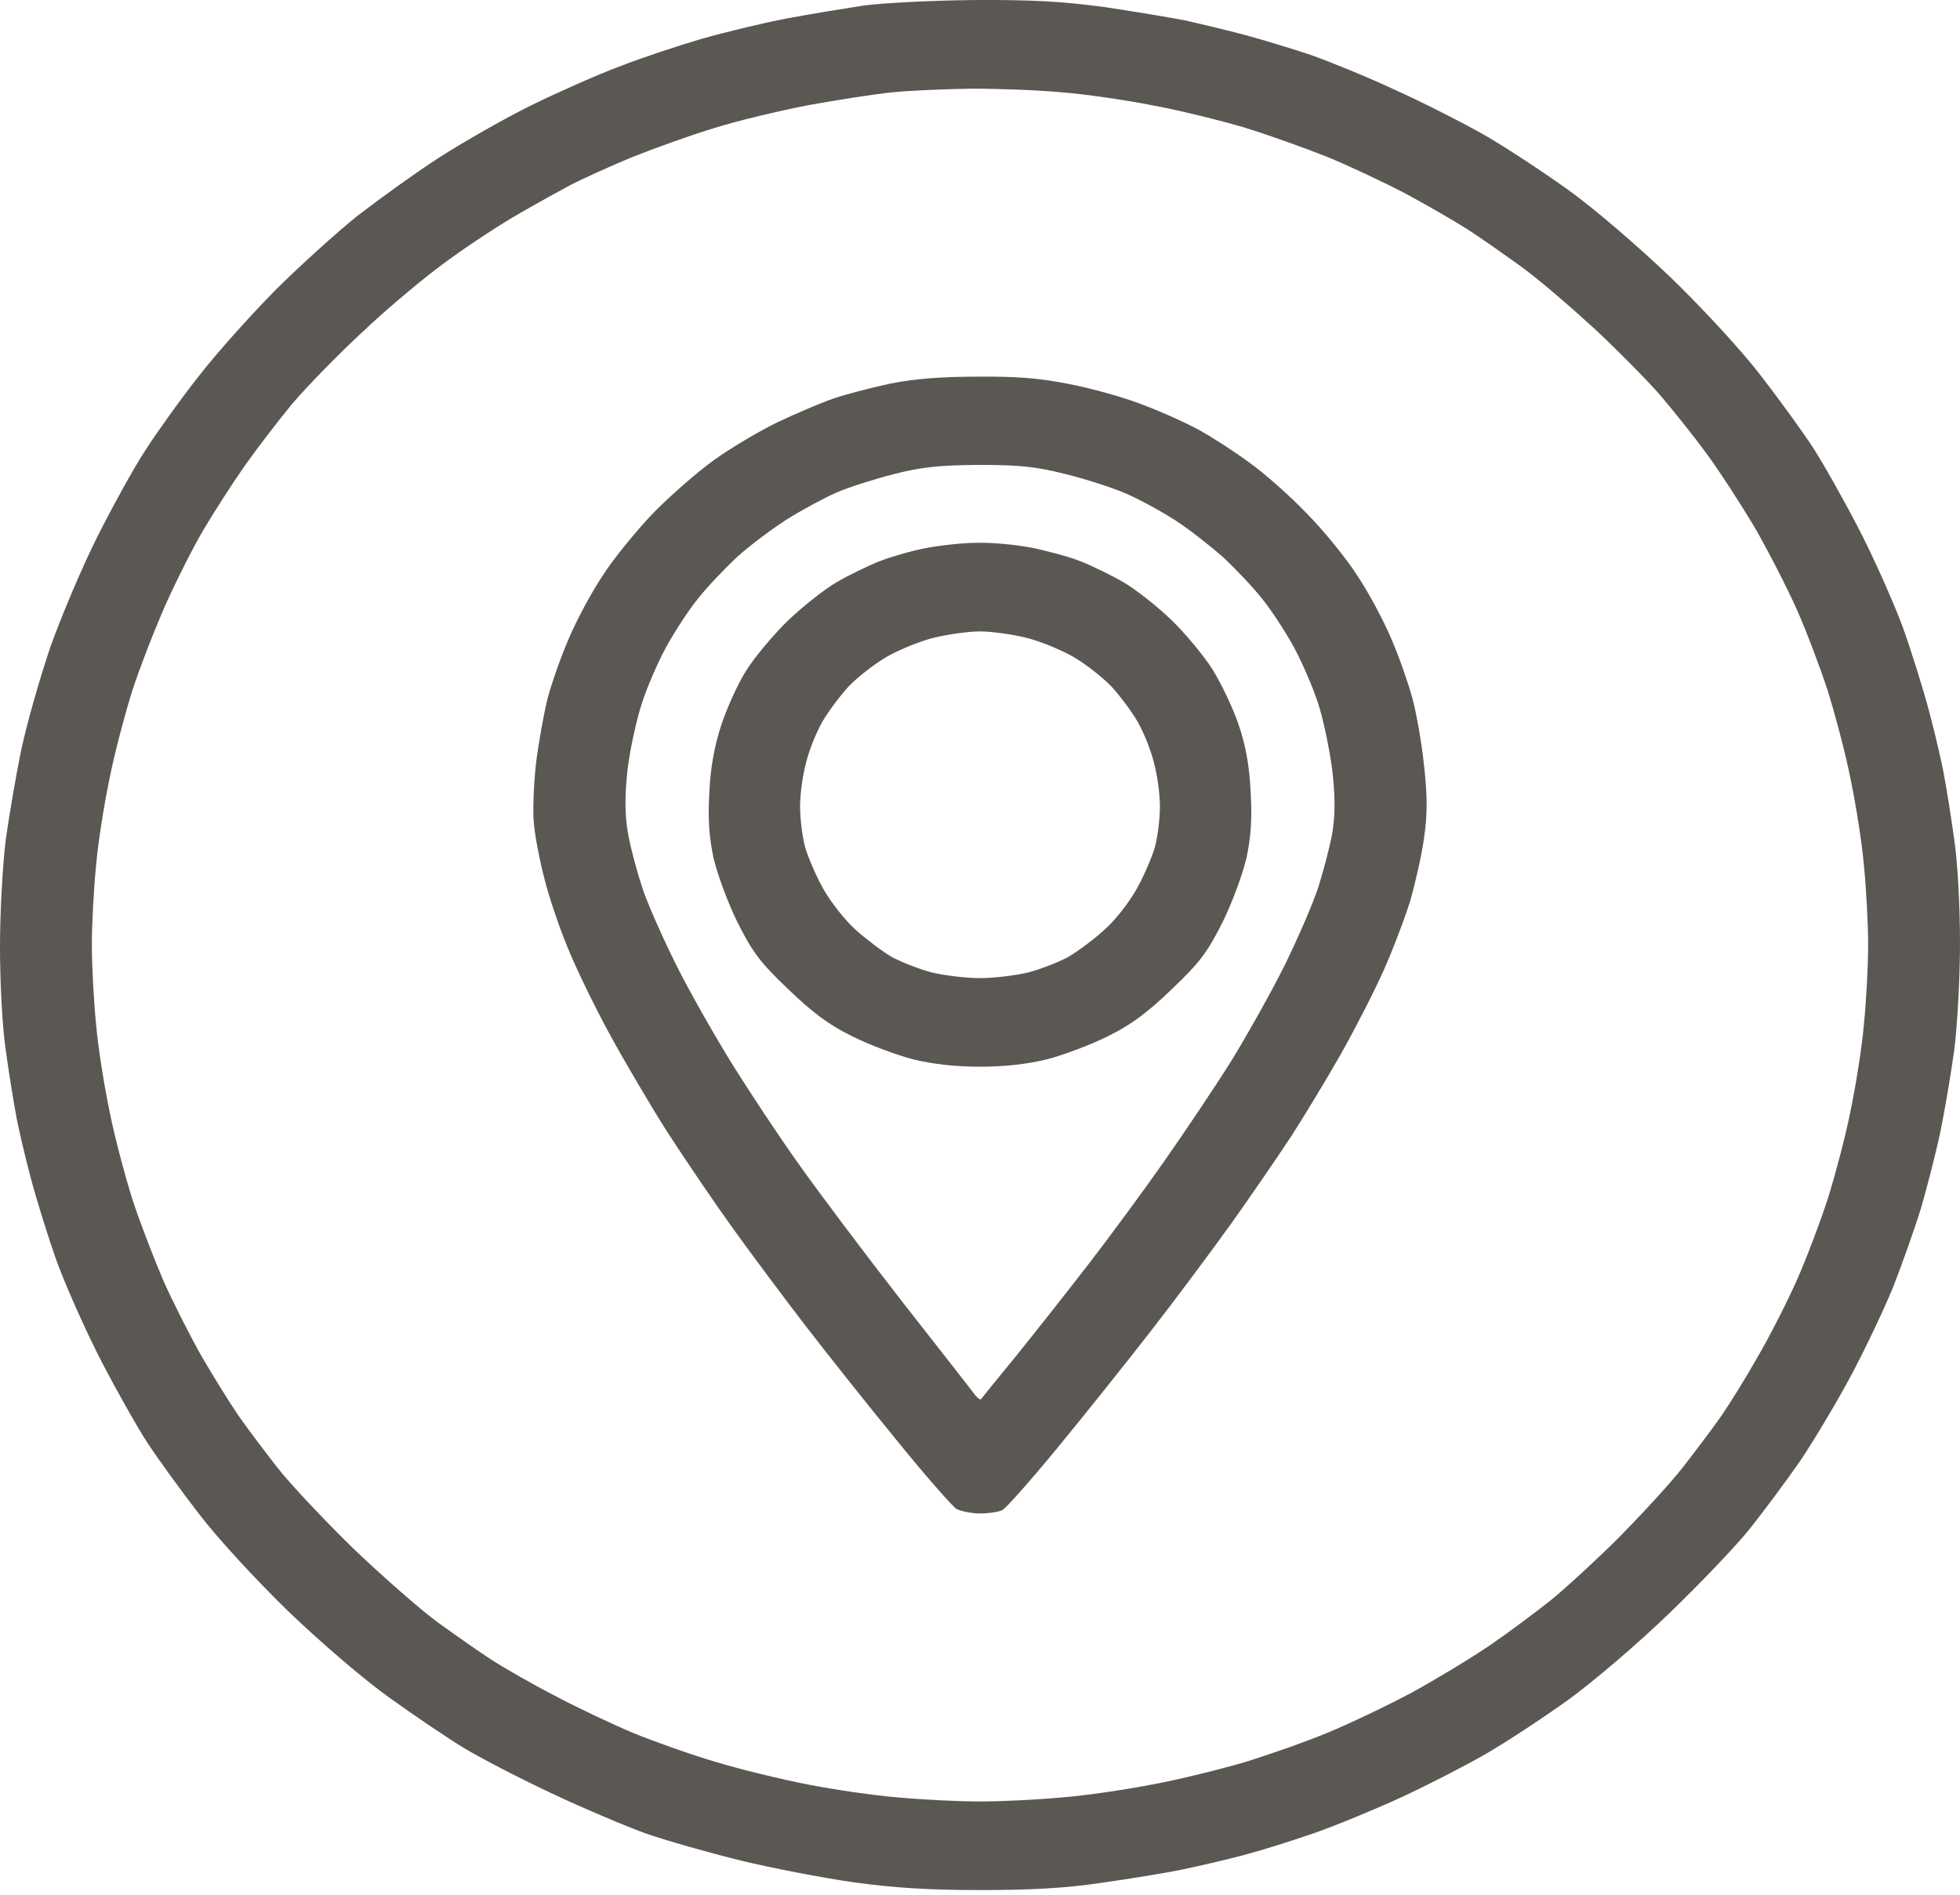 <svg width="60" height="58" viewBox="0 0 60 58" fill="none" xmlns="http://www.w3.org/2000/svg">
<path fill-rule="evenodd" clip-rule="evenodd" d="M29.824 0.001C31.629 -0.01 32.543 0.047 33.809 0.216C34.711 0.352 35.812 0.533 36.27 0.623C36.727 0.725 37.535 0.917 38.086 1.064C38.637 1.211 39.562 1.493 40.137 1.685C40.711 1.889 41.906 2.375 42.773 2.782C43.641 3.177 44.859 3.799 45.469 4.149C46.078 4.5 47.215 5.246 47.988 5.799C48.82 6.398 50.121 7.517 51.164 8.512C52.195 9.518 53.332 10.75 53.918 11.518C54.469 12.23 55.172 13.202 55.477 13.666C55.781 14.129 56.414 15.248 56.883 16.152C57.352 17.056 57.949 18.401 58.23 19.147C58.5 19.893 58.875 21.091 59.062 21.803C59.25 22.515 59.461 23.408 59.52 23.781C59.59 24.154 59.73 25.013 59.824 25.703C59.93 26.415 60 27.759 60 28.867C60 29.941 59.918 31.387 59.824 32.145C59.719 32.891 59.531 34.01 59.402 34.631C59.273 35.253 59.004 36.293 58.816 36.948C58.617 37.604 58.219 38.723 57.938 39.435C57.645 40.147 57.047 41.401 56.613 42.204C56.18 43.006 55.488 44.159 55.09 44.747C54.68 45.334 54 46.25 53.578 46.781C53.156 47.312 52.043 48.476 51.105 49.38C50.133 50.319 48.785 51.471 47.988 52.048C47.215 52.602 46.078 53.348 45.469 53.698C44.859 54.048 43.699 54.647 42.891 55.02C42.082 55.393 40.898 55.879 40.254 56.105C39.609 56.331 38.637 56.636 38.086 56.783C37.535 56.93 36.691 57.123 36.211 57.224C35.73 57.326 34.617 57.507 33.75 57.631C32.613 57.801 31.57 57.857 30 57.857C28.406 57.857 27.375 57.789 26.133 57.62C25.195 57.484 23.648 57.19 22.676 56.953C21.715 56.716 20.391 56.343 19.746 56.117C19.102 55.879 17.789 55.325 16.816 54.862C15.855 54.41 14.66 53.788 14.18 53.495C13.699 53.201 12.691 52.523 11.953 51.991C11.156 51.426 9.879 50.33 8.836 49.335C7.805 48.329 6.668 47.097 6.082 46.329C5.531 45.617 4.828 44.645 4.523 44.181C4.219 43.718 3.586 42.599 3.117 41.695C2.648 40.791 2.051 39.446 1.77 38.7C1.5 37.954 1.125 36.756 0.938 36.044C0.75 35.332 0.539 34.439 0.48 34.066C0.41 33.693 0.27 32.834 0.176 32.145C0.07 31.433 0 30.088 0 28.98C0 27.906 0.082 26.46 0.176 25.703C0.281 24.957 0.492 23.713 0.656 22.933C0.82 22.154 1.219 20.764 1.535 19.825C1.863 18.899 2.508 17.373 2.977 16.435C3.445 15.508 4.102 14.31 4.453 13.779C4.793 13.248 5.52 12.23 6.082 11.518C6.633 10.806 7.699 9.62 8.438 8.874C9.176 8.139 10.301 7.122 10.934 6.613C11.578 6.116 12.703 5.302 13.453 4.816C14.215 4.33 15.48 3.607 16.289 3.211C17.098 2.816 18.293 2.284 18.961 2.036C19.617 1.776 20.754 1.403 21.48 1.188C22.195 0.985 23.367 0.702 24.082 0.566C24.797 0.431 25.852 0.261 26.426 0.171C27 0.092 28.535 0.013 29.824 0.001ZM24.727 3.223C23.859 3.392 22.57 3.697 21.855 3.923C21.141 4.138 20.016 4.545 19.336 4.816C18.656 5.099 17.812 5.483 17.461 5.664C17.109 5.856 16.406 6.24 15.902 6.534C15.398 6.817 14.426 7.45 13.758 7.936C13.09 8.41 11.895 9.405 11.121 10.139C10.336 10.863 9.363 11.869 8.941 12.366C8.531 12.863 7.887 13.7 7.512 14.231C7.137 14.762 6.562 15.655 6.234 16.209C5.906 16.762 5.379 17.814 5.062 18.526C4.746 19.238 4.289 20.413 4.055 21.125C3.832 21.837 3.504 23.058 3.352 23.838C3.188 24.617 3 25.804 2.941 26.494C2.871 27.183 2.812 28.268 2.812 28.924C2.812 29.579 2.871 30.664 2.941 31.354C3 32.043 3.188 33.23 3.352 34.01C3.504 34.789 3.832 36.01 4.055 36.722C4.289 37.434 4.723 38.553 5.004 39.209C5.297 39.864 5.824 40.904 6.176 41.526C6.539 42.147 7.043 42.961 7.301 43.334C7.559 43.707 8.098 44.419 8.484 44.916C8.871 45.413 9.926 46.532 10.828 47.414C11.742 48.284 12.902 49.301 13.418 49.674C13.934 50.047 14.672 50.567 15.059 50.816C15.445 51.065 16.312 51.562 16.992 51.912C17.672 52.274 18.75 52.782 19.395 53.054C20.039 53.314 21.176 53.721 21.914 53.935C22.652 54.161 23.918 54.467 24.727 54.625C25.535 54.783 26.766 54.964 27.48 55.02C28.195 55.088 29.32 55.145 30 55.145C30.68 55.145 31.805 55.088 32.52 55.02C33.234 54.964 34.465 54.783 35.273 54.625C36.082 54.478 37.348 54.161 38.086 53.947C38.824 53.721 39.984 53.314 40.664 53.031C41.344 52.749 42.504 52.195 43.242 51.799C43.98 51.392 45.047 50.748 45.609 50.364C46.172 49.98 47.004 49.358 47.473 48.985C47.93 48.612 48.867 47.753 49.559 47.064C50.238 46.374 51.129 45.413 51.516 44.916C51.902 44.419 52.441 43.707 52.699 43.334C52.957 42.961 53.461 42.147 53.812 41.526C54.176 40.904 54.703 39.864 54.996 39.209C55.289 38.553 55.711 37.434 55.945 36.722C56.168 36.01 56.496 34.789 56.648 34.01C56.812 33.23 57 32.043 57.059 31.354C57.129 30.664 57.188 29.579 57.188 28.924C57.188 28.268 57.129 27.183 57.059 26.494C57 25.804 56.812 24.617 56.648 23.838C56.496 23.058 56.168 21.837 55.945 21.125C55.711 20.413 55.289 19.294 54.996 18.639C54.703 17.983 54.129 16.864 53.719 16.152C53.297 15.44 52.629 14.412 52.23 13.869C51.832 13.327 51.188 12.524 50.801 12.072C50.414 11.631 49.523 10.727 48.809 10.06C48.094 9.405 47.098 8.546 46.582 8.173C46.066 7.8 45.328 7.28 44.941 7.031C44.555 6.783 43.711 6.297 43.066 5.946C42.422 5.607 41.344 5.099 40.664 4.816C39.984 4.545 38.824 4.127 38.086 3.901C37.348 3.686 36.082 3.369 35.273 3.223C34.465 3.064 33.234 2.883 32.52 2.827C31.805 2.759 30.574 2.714 29.766 2.714C28.957 2.725 27.855 2.77 27.305 2.827C26.754 2.883 25.594 3.064 24.727 3.223ZM29.918 11.53C31.102 11.518 31.84 11.575 32.73 11.756C33.387 11.88 34.406 12.162 34.98 12.389C35.555 12.603 36.352 12.965 36.738 13.18C37.125 13.394 37.805 13.835 38.25 14.163C38.695 14.479 39.492 15.18 40.008 15.723C40.535 16.254 41.238 17.124 41.566 17.644C41.906 18.153 42.363 19.012 42.586 19.543C42.82 20.074 43.102 20.888 43.23 21.351C43.359 21.815 43.523 22.753 43.594 23.442C43.699 24.391 43.699 24.911 43.594 25.646C43.523 26.177 43.324 27.036 43.172 27.567C43.008 28.099 42.645 29.059 42.352 29.715C42.059 30.37 41.473 31.512 41.051 32.258C40.629 33.004 39.938 34.145 39.516 34.801C39.082 35.456 38.262 36.654 37.688 37.457C37.113 38.259 36.012 39.74 35.238 40.734C34.465 41.729 33.176 43.345 32.355 44.34C31.547 45.323 30.785 46.182 30.68 46.227C30.562 46.284 30.258 46.329 30 46.329C29.742 46.329 29.426 46.261 29.285 46.193C29.156 46.114 28.312 45.154 27.434 44.069C26.543 42.983 25.289 41.401 24.645 40.565C24 39.728 23.016 38.406 22.453 37.626C21.891 36.846 20.977 35.502 20.414 34.631C19.863 33.761 19.055 32.382 18.621 31.58C18.188 30.777 17.613 29.602 17.367 28.98C17.109 28.358 16.793 27.42 16.664 26.889C16.523 26.358 16.383 25.623 16.348 25.25C16.301 24.877 16.336 24.041 16.406 23.386C16.488 22.73 16.652 21.815 16.77 21.351C16.898 20.888 17.18 20.074 17.414 19.543C17.637 19.012 18.094 18.153 18.434 17.644C18.762 17.124 19.465 16.265 19.98 15.723C20.496 15.191 21.34 14.457 21.855 14.084C22.371 13.711 23.238 13.202 23.789 12.931C24.34 12.671 25.102 12.343 25.488 12.208C25.875 12.072 26.672 11.869 27.246 11.744C27.973 11.597 28.805 11.53 29.918 11.53ZM25.605 15.079C25.219 15.248 24.527 15.621 24.082 15.903C23.637 16.186 22.957 16.695 22.57 17.045C22.195 17.395 21.656 17.96 21.387 18.3C21.105 18.639 20.672 19.305 20.414 19.769C20.156 20.232 19.805 21.035 19.641 21.555C19.477 22.063 19.277 22.979 19.207 23.589C19.125 24.38 19.125 24.911 19.219 25.477C19.289 25.906 19.512 26.731 19.699 27.285C19.898 27.839 20.414 28.991 20.848 29.828C21.281 30.664 22.031 31.964 22.5 32.71C22.969 33.456 23.824 34.755 24.422 35.592C25.008 36.428 26.438 38.327 27.598 39.819C28.758 41.3 29.777 42.599 29.848 42.701C29.93 42.803 30.012 42.859 30.035 42.825C30.059 42.791 30.551 42.181 31.137 41.469C31.711 40.757 32.719 39.48 33.363 38.644C34.008 37.807 35.039 36.406 35.648 35.535C36.258 34.665 37.184 33.286 37.688 32.484C38.18 31.681 38.93 30.348 39.328 29.545C39.727 28.732 40.195 27.658 40.359 27.149C40.523 26.629 40.723 25.872 40.793 25.454C40.875 24.889 40.875 24.38 40.781 23.555C40.699 22.933 40.512 22.018 40.348 21.521C40.184 21.023 39.844 20.232 39.586 19.769C39.328 19.305 38.895 18.639 38.613 18.3C38.344 17.96 37.805 17.395 37.43 17.045C37.043 16.706 36.398 16.197 35.977 15.926C35.555 15.655 34.875 15.282 34.453 15.101C34.031 14.92 33.188 14.649 32.578 14.502C31.676 14.276 31.172 14.231 29.941 14.231C28.734 14.242 28.195 14.299 27.363 14.513C26.789 14.66 25.992 14.909 25.605 15.079ZM29.918 16.616C30.352 16.604 31.09 16.672 31.559 16.762C32.016 16.853 32.695 17.034 33.047 17.169C33.398 17.305 34.008 17.599 34.395 17.825C34.781 18.051 35.438 18.571 35.859 18.978C36.281 19.385 36.855 20.074 37.125 20.503C37.395 20.944 37.758 21.701 37.922 22.199C38.133 22.809 38.25 23.465 38.285 24.233C38.332 25.07 38.297 25.601 38.156 26.268C38.039 26.765 37.711 27.658 37.418 28.245C36.961 29.15 36.727 29.466 35.871 30.28C35.133 30.992 34.617 31.376 33.926 31.715C33.41 31.975 32.566 32.292 32.051 32.427C31.426 32.578 30.742 32.653 30 32.653C29.258 32.653 28.574 32.578 27.949 32.427C27.434 32.292 26.59 31.975 26.074 31.715C25.383 31.376 24.867 30.992 24.129 30.28C23.273 29.466 23.039 29.15 22.582 28.245C22.289 27.658 21.961 26.765 21.844 26.268C21.703 25.601 21.668 25.07 21.715 24.233C21.75 23.476 21.879 22.809 22.078 22.199C22.242 21.701 22.57 20.967 22.816 20.571C23.062 20.164 23.637 19.475 24.082 19.034C24.539 18.593 25.219 18.051 25.605 17.825C25.992 17.599 26.602 17.305 26.953 17.169C27.305 17.034 27.938 16.853 28.359 16.774C28.781 16.695 29.473 16.616 29.918 16.616ZM27.141 20.108C26.766 20.323 26.238 20.741 25.969 21.023C25.711 21.306 25.348 21.792 25.172 22.097C24.996 22.402 24.773 22.956 24.68 23.329C24.574 23.702 24.492 24.312 24.492 24.685C24.492 25.058 24.562 25.623 24.645 25.928C24.738 26.245 24.984 26.821 25.207 27.217C25.43 27.613 25.875 28.178 26.191 28.46C26.52 28.754 27.012 29.127 27.305 29.297C27.598 29.455 28.148 29.67 28.535 29.771C28.922 29.862 29.578 29.941 30 29.941C30.422 29.941 31.078 29.862 31.465 29.771C31.852 29.67 32.402 29.455 32.695 29.297C32.988 29.127 33.492 28.754 33.809 28.46C34.137 28.178 34.57 27.613 34.793 27.217C35.016 26.821 35.262 26.245 35.355 25.928C35.438 25.623 35.508 25.058 35.508 24.685C35.508 24.312 35.426 23.702 35.32 23.329C35.227 22.956 35.004 22.402 34.828 22.097C34.652 21.792 34.289 21.306 34.031 21.023C33.762 20.741 33.234 20.323 32.859 20.108C32.484 19.893 31.828 19.622 31.406 19.52C30.984 19.419 30.352 19.328 30 19.328C29.648 19.328 29.016 19.419 28.594 19.52C28.172 19.622 27.516 19.893 27.141 20.108Z" fill="#5B5853"/>
</svg>
